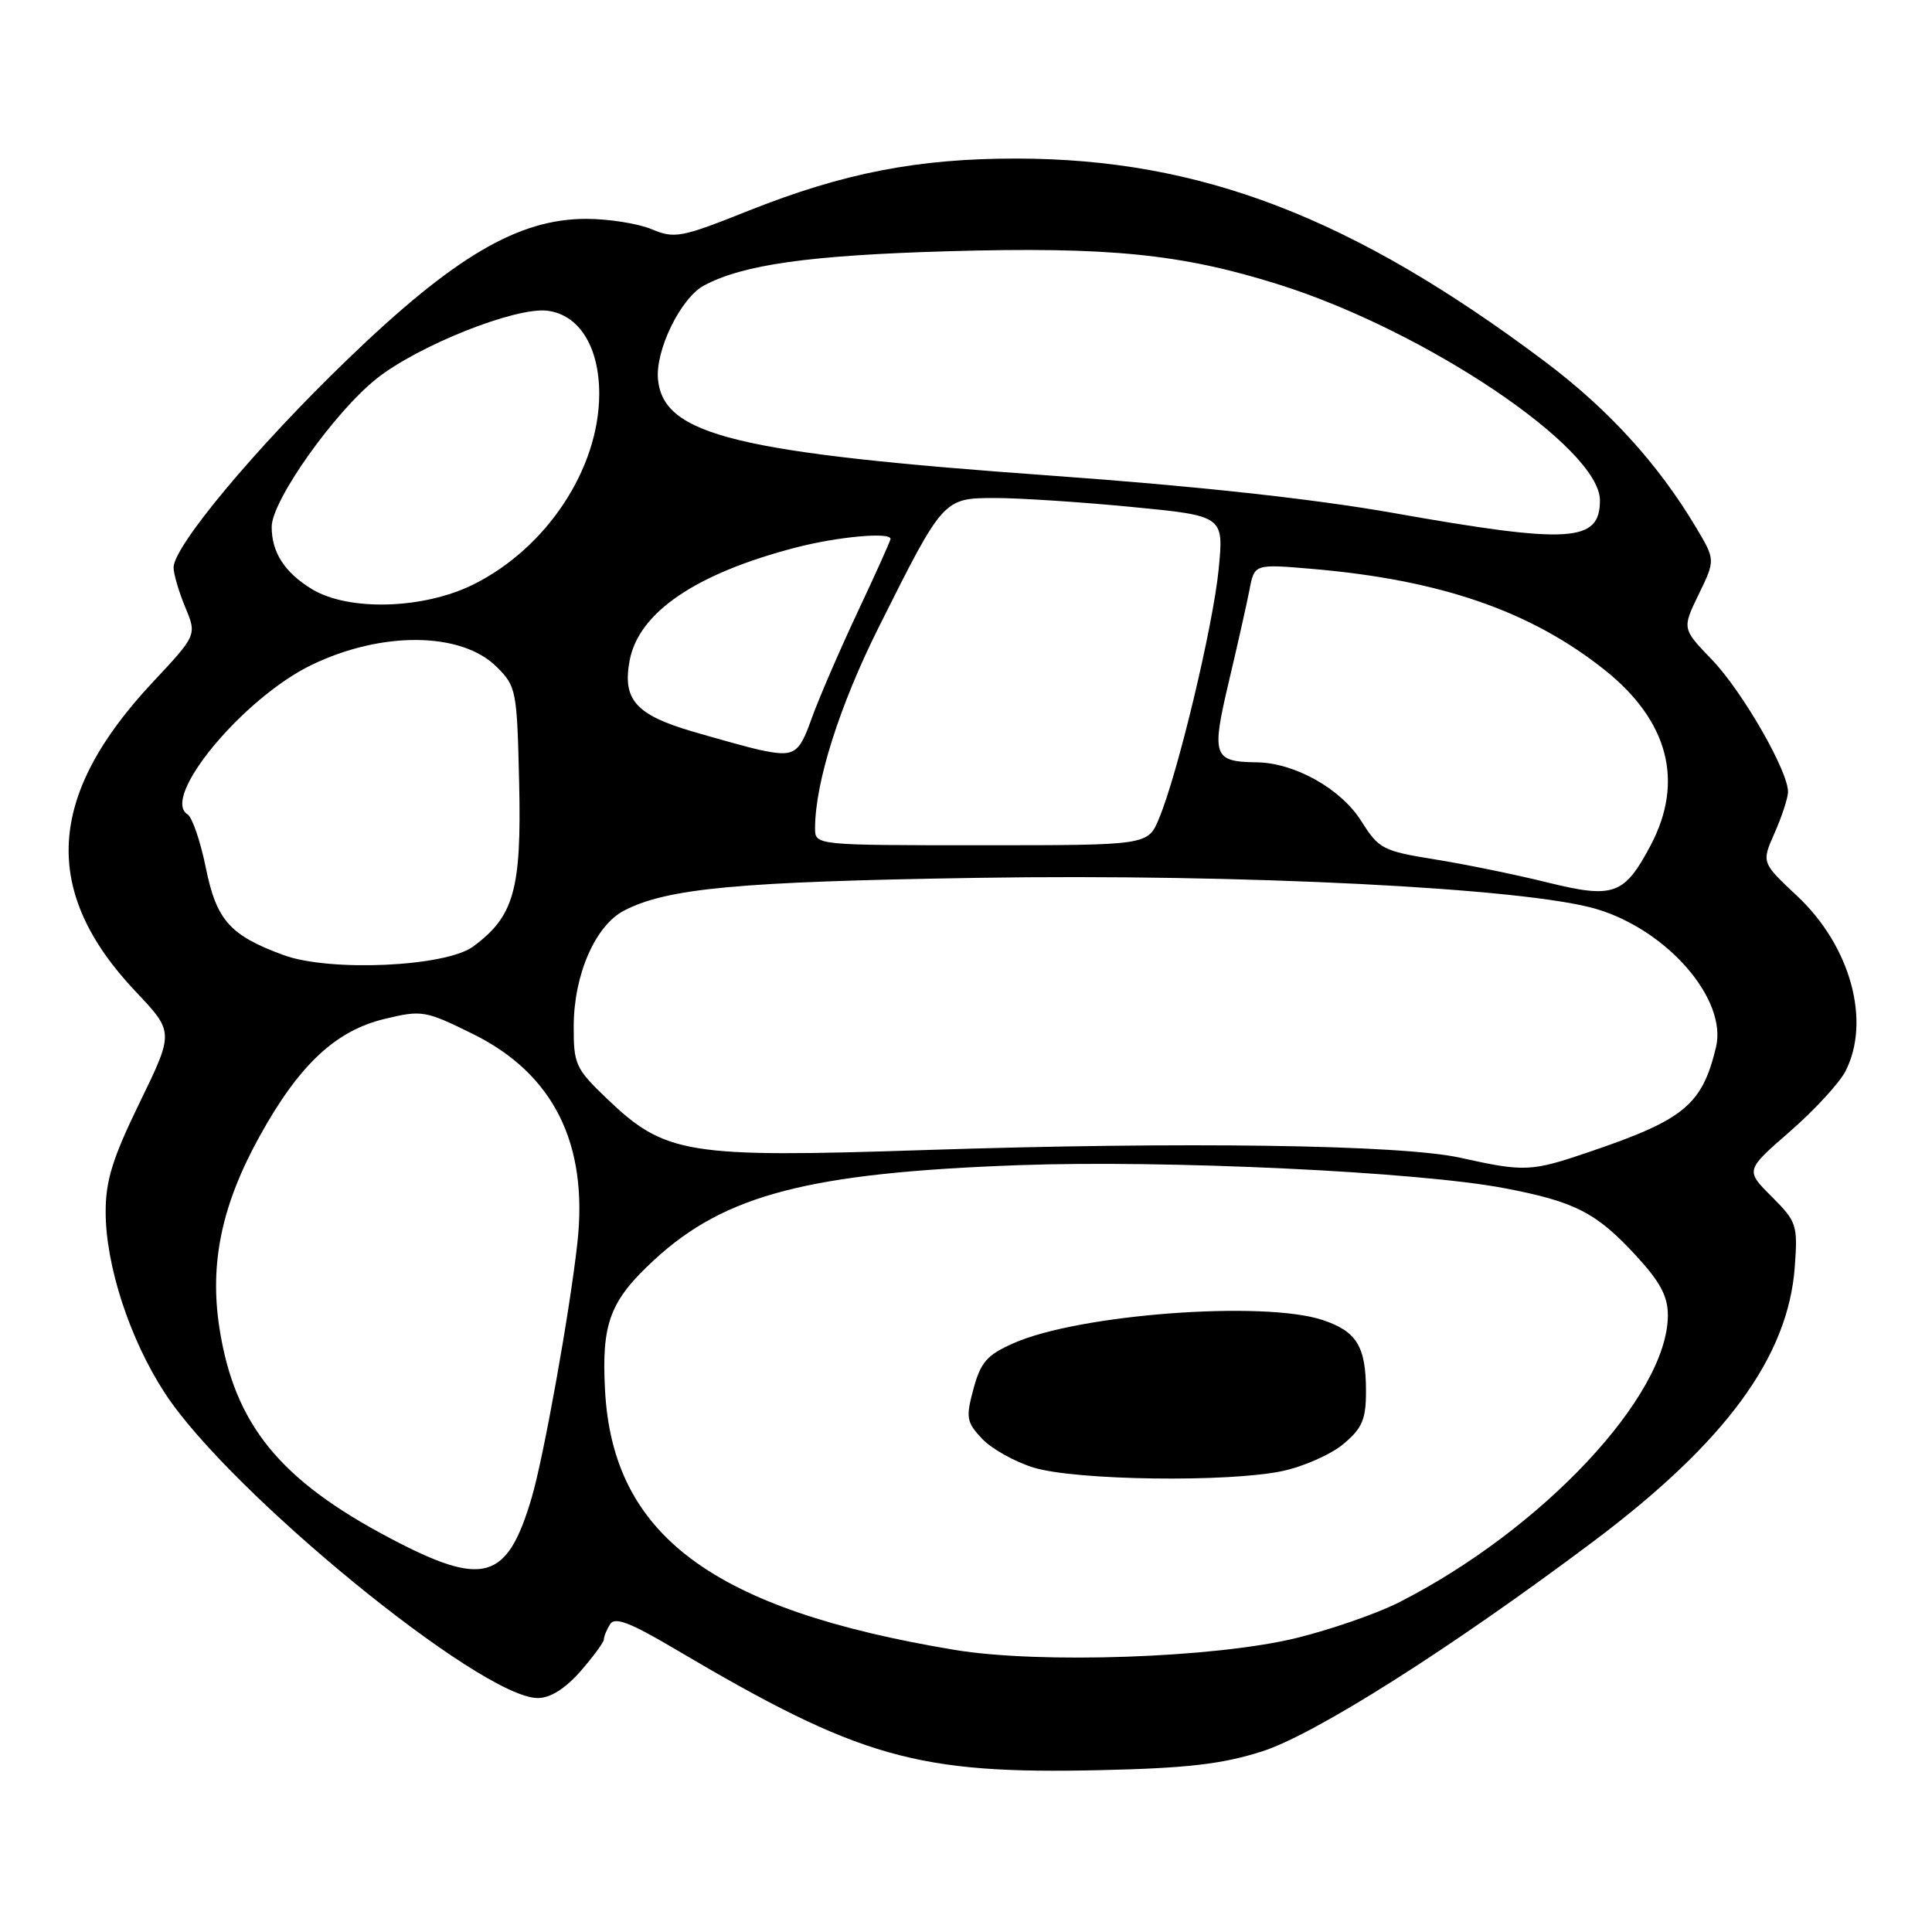 <?xml version="1.0" encoding="UTF-8" standalone="no"?>
<!DOCTYPE svg PUBLIC "-//W3C//DTD SVG 1.1//EN" "http://www.w3.org/Graphics/SVG/1.1/DTD/svg11.dtd" >
<svg xmlns="http://www.w3.org/2000/svg" xmlns:xlink="http://www.w3.org/1999/xlink" version="1.1" viewBox="0 0 256 256">
 <g >
 <path fill="currentColor"
d=" M 167.20 232.08 C 174.20 229.86 192.29 218.39 211.14 204.24 C 228.68 191.07 236.95 179.79 237.82 167.85 C 238.22 162.30 238.08 161.88 234.75 158.55 C 231.27 155.07 231.27 155.07 237.15 149.95 C 240.39 147.13 243.70 143.54 244.52 141.97 C 247.95 135.32 245.21 125.35 238.13 118.72 C 233.41 114.30 233.41 114.30 235.13 110.40 C 236.08 108.26 236.88 105.83 236.92 105.00 C 237.05 102.35 230.90 91.63 226.83 87.40 C 222.88 83.30 222.88 83.30 225.09 78.75 C 227.30 74.19 227.30 74.19 224.71 69.85 C 219.68 61.42 213.09 54.20 204.67 47.88 C 179.22 28.78 159.07 21.04 134.71 21.01 C 121.61 21.00 111.77 22.91 99.14 27.94 C 90.24 31.49 89.40 31.65 86.34 30.37 C 84.54 29.62 80.64 29.00 77.67 29.00 C 68.66 29.00 60.17 34.00 46.02 47.65 C 33.91 59.32 23.00 72.38 23.00 75.20 C 23.00 76.05 23.70 78.42 24.54 80.45 C 26.09 84.15 26.09 84.15 20.19 90.45 C 6.15 105.46 5.46 118.15 17.97 131.38 C 23.05 136.75 23.05 136.75 18.53 146.05 C 14.92 153.45 14.00 156.42 14.00 160.57 C 14.00 167.67 17.18 177.43 21.83 184.57 C 30.37 197.70 63.74 225.00 71.26 225.00 C 72.91 225.00 74.88 223.77 76.90 221.47 C 78.60 219.52 80.01 217.61 80.02 217.22 C 80.02 216.82 80.40 215.92 80.85 215.20 C 81.48 214.22 83.52 215.00 89.40 218.48 C 113.95 232.99 121.45 235.12 146.00 234.55 C 157.34 234.29 161.96 233.75 167.20 232.08 Z  M 126.50 218.62 C 94.43 213.29 81.20 203.46 80.17 184.22 C 79.69 175.33 80.82 172.35 86.69 166.94 C 96.07 158.29 107.19 155.40 135.00 154.39 C 154.64 153.68 187.93 155.26 199.34 157.44 C 208.72 159.23 211.52 160.67 216.80 166.40 C 219.98 169.85 221.00 171.76 221.00 174.28 C 221.00 184.95 204.31 202.74 185.26 212.38 C 182.37 213.83 176.30 215.94 171.76 217.05 C 161.00 219.68 137.77 220.49 126.50 218.62 Z  M 169.98 194.91 C 172.77 194.31 176.40 192.70 178.03 191.32 C 180.51 189.24 181.00 188.08 181.00 184.35 C 181.00 178.42 179.78 176.41 175.26 174.91 C 167.45 172.31 142.98 174.14 134.33 177.97 C 130.77 179.54 129.95 180.49 128.99 184.03 C 127.96 187.85 128.06 188.44 130.13 190.64 C 131.38 191.97 134.45 193.69 136.95 194.46 C 142.50 196.17 162.82 196.45 169.98 194.91 Z  M 51.70 203.83 C 37.05 196.11 31.07 188.75 29.08 176.00 C 27.74 167.41 29.37 159.62 34.44 150.49 C 39.64 141.09 44.48 136.56 50.97 135.01 C 55.91 133.82 56.35 133.90 62.61 136.98 C 73.34 142.26 77.98 151.54 76.50 164.75 C 75.48 173.92 72.04 193.06 70.46 198.42 C 67.20 209.47 64.10 210.36 51.70 203.83 Z  M 193.50 153.41 C 185.70 151.67 156.83 151.26 122.44 152.39 C 90.98 153.43 88.13 152.96 80.40 145.56 C 76.25 141.58 76.00 141.03 76.02 135.92 C 76.05 129.12 78.89 122.63 82.69 120.66 C 88.43 117.69 97.84 116.82 129.50 116.32 C 164.45 115.76 202.18 117.66 211.54 120.45 C 220.97 123.26 228.89 132.43 227.38 138.76 C 225.54 146.40 223.18 148.36 210.63 152.62 C 202.87 155.27 202.04 155.30 193.50 153.41 Z  M 37.56 126.55 C 30.46 123.94 28.68 121.94 27.27 114.97 C 26.56 111.47 25.47 108.29 24.85 107.91 C 21.27 105.69 32.21 92.50 41.28 88.11 C 50.60 83.60 61.16 83.71 65.83 88.38 C 68.41 90.95 68.51 91.49 68.79 103.77 C 69.11 117.90 68.11 121.44 62.68 125.43 C 59.02 128.11 43.66 128.80 37.56 126.55 Z  M 205.00 116.92 C 200.88 115.90 194.20 114.53 190.17 113.88 C 183.21 112.76 182.71 112.50 180.36 108.77 C 177.66 104.50 171.54 101.07 166.50 101.01 C 160.76 100.94 160.50 100.17 162.82 90.36 C 163.97 85.49 165.21 79.98 165.57 78.12 C 166.22 74.73 166.22 74.73 173.86 75.38 C 190.88 76.84 202.78 80.95 212.59 88.74 C 221.07 95.49 223.19 103.54 218.73 111.99 C 215.22 118.61 213.84 119.10 205.00 116.92 Z  M 108.00 109.75 C 108.00 103.69 111.24 93.47 116.49 83.00 C 124.98 66.03 125.01 66.00 131.82 65.99 C 134.94 65.98 143.05 66.51 149.83 67.16 C 162.17 68.35 162.17 68.35 161.48 75.42 C 160.75 82.90 156.06 102.54 153.57 108.47 C 152.10 112.00 152.10 112.00 130.05 112.00 C 108.00 112.00 108.00 112.00 108.00 109.75 Z  M 100.50 99.33 C 99.40 99.09 95.47 98.01 91.77 96.93 C 84.24 94.72 82.46 92.71 83.43 87.52 C 84.63 81.14 92.21 75.99 105.46 72.55 C 111.01 71.11 118.00 70.47 118.00 71.41 C 118.00 71.64 116.03 76.02 113.61 81.16 C 111.20 86.30 108.46 92.64 107.53 95.25 C 105.83 100.02 105.24 100.36 100.50 99.33 Z  M 41.31 78.05 C 37.71 75.85 36.00 73.20 36.00 69.81 C 36.00 66.33 44.34 54.57 49.94 50.14 C 55.49 45.76 68.28 40.67 72.50 41.17 C 76.75 41.67 79.43 45.99 79.40 52.28 C 79.35 62.16 72.43 72.61 62.74 77.44 C 56.13 80.73 46.18 81.02 41.31 78.05 Z  M 184.50 67.95 C 174.08 66.11 158.38 64.39 139.50 63.04 C 97.55 60.03 87.92 57.68 87.19 50.29 C 86.81 46.43 90.19 39.51 93.25 37.85 C 98.43 35.06 107.24 33.82 125.67 33.29 C 147.02 32.68 156.61 33.65 169.48 37.71 C 188.91 43.83 212.00 59.36 212.00 66.30 C 212.00 71.88 208.04 72.12 184.50 67.95 Z "/>
</g>
</svg>
